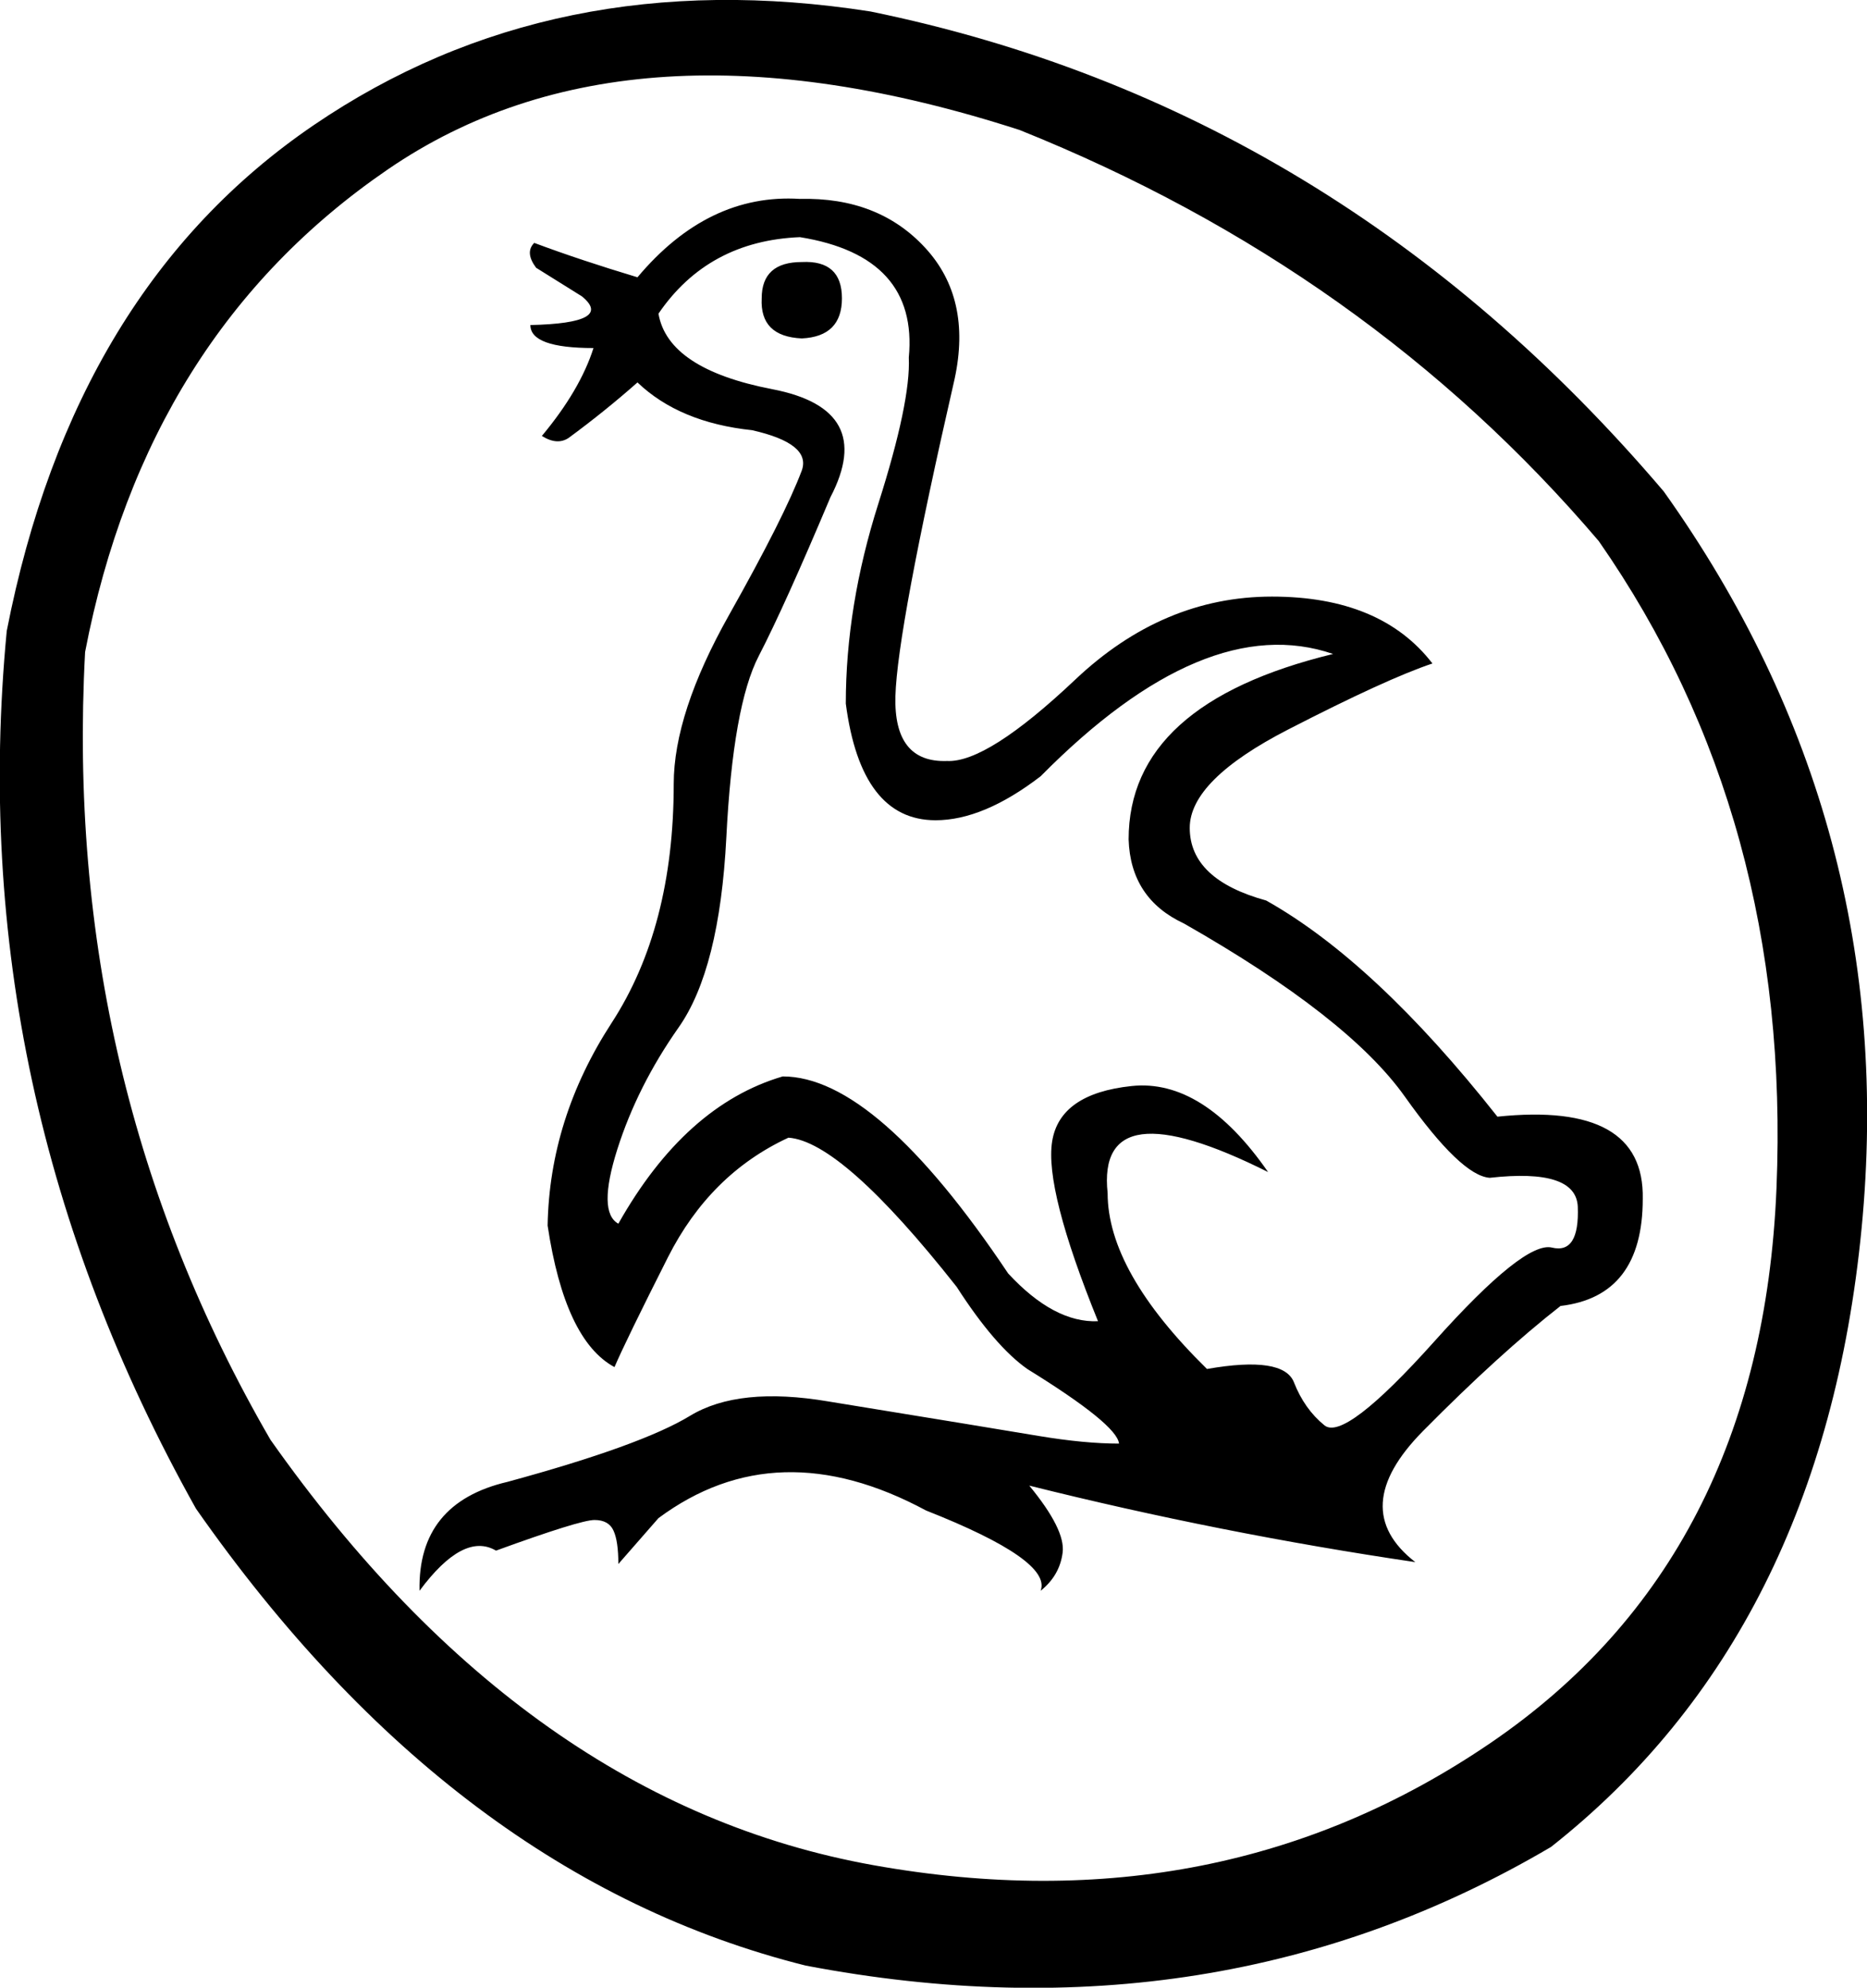 <?xml version='1.0' encoding ='UTF-8' standalone='yes'?>
<svg width='16.893' height='17.978' xmlns='http://www.w3.org/2000/svg' xmlns:xlink='http://www.w3.org/1999/xlink' xmlns:inkscape='http://www.inkscape.org/namespaces/inkscape'>
<path style='fill:#000000; stroke:none' d=' M 7.238 1.799  Q 7.947 1.782 8.37 2.24  Q 8.794 2.698 8.638 3.425  Q 8.119 5.69 8.102 6.295  Q 8.085 6.9 8.569 6.883  Q 8.932 6.9 9.728 6.148  Q 10.523 5.396 11.509 5.396  Q 12.495 5.396 12.961 6.001  Q 12.546 6.14 11.656 6.598  Q 10.765 7.056 10.765 7.488  Q 10.765 7.955 11.457 8.145  Q 12.443 8.699 13.549 10.1  Q 14.881 9.961 14.864 10.843  Q 14.864 11.725 14.12 11.812  Q 13.567 12.244 12.875 12.944  Q 12.183 13.645 12.806 14.129  Q 11.042 13.869 9.313 13.437  Q 9.641 13.835 9.615 14.042  Q 9.589 14.25 9.416 14.388  Q 9.52 14.112 8.379 13.662  Q 7.03 12.936 5.958 13.731  L 5.595 14.146  Q 5.595 13.939 5.551 13.844  Q 5.508 13.748 5.379 13.748  Q 5.249 13.748 4.488 14.025  Q 4.194 13.852 3.796 14.388  Q 3.779 13.593 4.592 13.403  Q 5.802 13.074 6.243 12.806  Q 6.684 12.538 7.497 12.676  Q 8.984 12.918 9.399 12.988  Q 9.814 13.057 10.125 13.057  Q 10.108 12.884 9.295 12.382  Q 9.001 12.175 8.656 11.639  Q 7.618 10.324 7.134 10.29  Q 6.425 10.618 6.044 11.371  Q 5.664 12.123 5.56 12.365  Q 5.111 12.123 4.955 11.085  Q 4.972 10.117 5.534 9.252  Q 6.096 8.388 6.096 7.091  Q 6.096 6.451 6.598 5.56  Q 7.099 4.67 7.255 4.255  Q 7.341 4.012 6.805 3.891  Q 6.148 3.822 5.768 3.459  Q 5.474 3.719 5.145 3.961  Q 5.041 4.03 4.903 3.943  Q 5.249 3.528 5.37 3.148  Q 4.799 3.148 4.799 2.94  Q 5.56 2.923 5.266 2.681  L 4.851 2.422  Q 4.747 2.283 4.834 2.197  Q 5.249 2.352 5.768 2.508  Q 6.407 1.747 7.238 1.799  Z  M 5.958 2.837  Q 6.044 3.338 6.987 3.52  Q 7.929 3.701 7.514 4.497  Q 7.099 5.482 6.866 5.932  Q 6.632 6.382 6.572 7.575  Q 6.511 8.768 6.139 9.295  Q 5.768 9.823 5.586 10.394  Q 5.405 10.964 5.595 11.068  Q 6.2 9.996 7.082 9.736  Q 7.929 9.736 9.122 11.518  Q 9.538 11.967 9.935 11.95  Q 9.451 10.757 9.52 10.324  Q 9.589 9.892 10.238 9.823  Q 10.886 9.754 11.474 10.601  Q 9.918 9.823 10.022 10.791  Q 10.022 11.5 10.921 12.382  Q 11.613 12.261 11.708 12.503  Q 11.803 12.745 11.984 12.892  Q 12.166 13.039 12.979 12.132  Q 13.792 11.224 14.042 11.284  Q 14.293 11.345 14.276 10.912  Q 14.258 10.566 13.48 10.653  Q 13.221 10.636 12.711 9.918  Q 12.201 9.2 10.713 8.353  Q 10.229 8.128 10.212 7.592  Q 10.212 6.364 12.062 5.915  Q 10.904 5.517 9.416 7.021  Q 8.898 7.419 8.465 7.419  Q 7.791 7.419 7.653 6.364  Q 7.653 5.482 7.947 4.557  Q 8.241 3.632 8.223 3.234  Q 8.31 2.318 7.238 2.145  Q 6.407 2.179 5.958 2.837  Z  M 7.255 2.37  Q 7.618 2.352 7.618 2.698  Q 7.618 3.044 7.255 3.061  Q 6.874 3.044 6.892 2.698  Q 6.892 2.37 7.255 2.37  Z  M 14.034 16.705  Q 11.007 18.487 7.289 17.778  Q 4.108 16.982 1.773 13.645  Q -0.337 9.875 0.061 5.707  Q 0.666 2.612 2.837 1.133  Q 5.007 -0.345 7.877 0.104  Q 12.097 0.969 15.054 4.445  Q 17.198 7.454 16.844 11.111  Q 16.489 14.769 14.034 16.705  Z  M 2.447 13.022  Q 4.765 16.308 7.903 16.87  Q 11.042 17.432 13.489 15.763  Q 15.936 14.094 16.074 10.748  Q 16.213 7.402 14.466 4.894  Q 12.374 2.439 9.226 1.176  Q 5.698 0.035 3.511 1.531  Q 1.323 3.027 0.77 5.897  Q 0.562 9.771 2.447 13.022  Z '/></svg>
